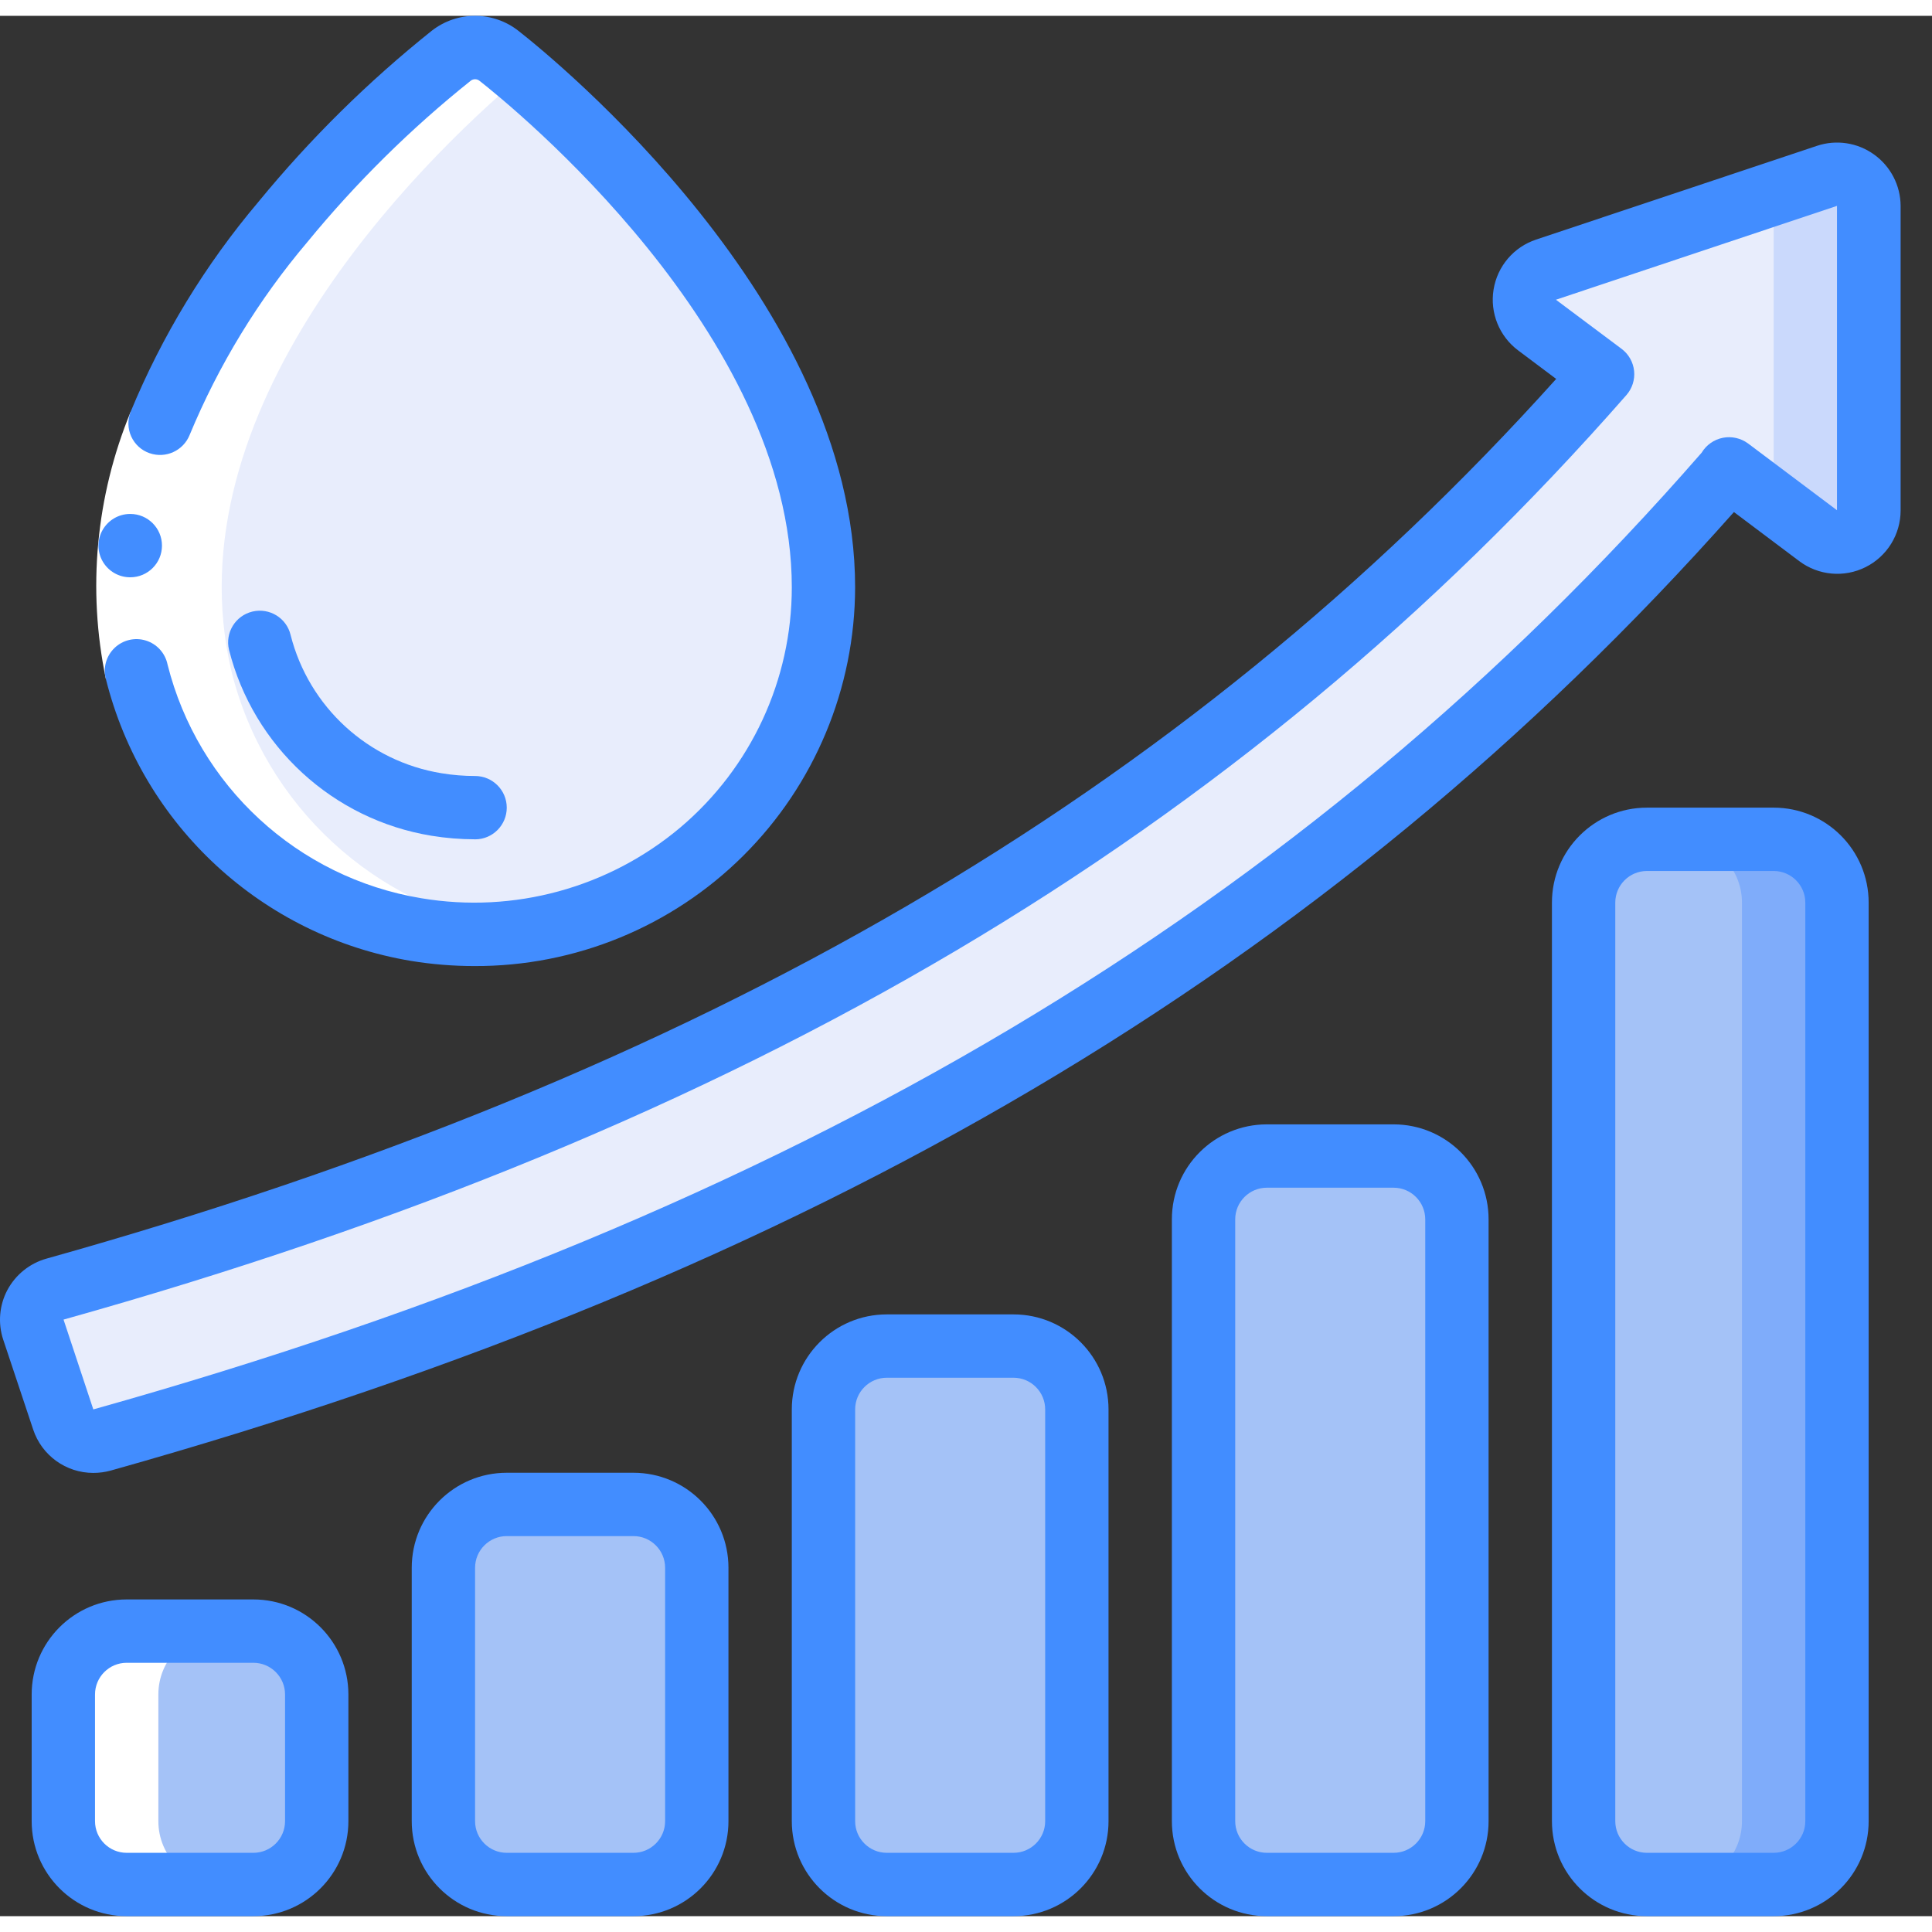 <svg height="512" viewBox="0 0 61 60" width="512" xmlns="http://www.w3.org/2000/svg"><rect x="0" y="0" width="61" height="60" fill="#333333" stroke="none"/><g id="Page-1" fill="none" fill-rule="evenodd"><g id="018---Water-Level-Increase" fill-rule="nonzero"><g id="Icons" transform="translate(1 1)"><g fill="#a4c2f7"><rect id="Rectangle-path" height="8" rx="2" width="8" x="1" y="50"/><rect id="Rectangle-path" height="12" rx="2" width="8" x="13" y="46"/><rect id="Rectangle-path" height="17" rx="2" width="8" x="25" y="41"/><rect id="Rectangle-path" height="23" rx="2" width="8" x="37" y="35"/><rect id="Rectangle-path" height="33" rx="2" width="8" x="49" y="25"/></g><path id="Shape" d="m55 25h-3c1.105 0 2 .895 2 2v29c0 1.105-.895 2-2 2h3c1.105 0 2-.895 2-2v-29c0-1.105-.895-2-2-2z" fill="#7facfa"/><path id="Shape" d="m56.68 4.054c.305-.103.641-.053.903.135.262.188.417.49.417.811v9.61c0 .379-.214.725-.553.894s-.744.133-1.047-.094l-2.81-2.11c-.033.052-.07.102-.11.15-12.55 14.389-28.612 24.162-51.255 30.517-.516.143-1.053-.142-1.225-.649l-.947-2.841c-.086-.26-.061-.544.068-.785.129-.241.351-.419.615-.492 21.643-6.06 36.989-15.337 48.864-28.886l-2.07-1.55c-.298-.222-.449-.592-.39-.96.059-.368.317-.672.67-.79z" fill="#e8edfc"/><path id="Shape" d="m56.68 4.054-1.754.585c.046.115.072.237.074.361v9.359l1.4 1.051c.303.227.708.264 1.047.094s.553-.516.553-.894v-9.61c-0-.322-.156-.624-.417-.811-.262-.188-.598-.238-.903-.135z" fill="#cad9fc"/><path id="Shape" d="m25 17.043c-.027 5.543-4.17 10.203-9.672 10.879-5.502.676-10.649-2.842-12.017-8.214-2.12-8.908 7.182-17.288 9.939-19.45.444-.346 1.067-.344 1.508.006 2.488 1.952 10.242 8.973 10.242 16.779z" fill="#e8edfc"/><path id="Shape" d="m14 25c-.463-.001-.924-.038-1.381-.113-3.109-.511-5.619-2.818-6.389-5.874-.128-.537.204-1.077.742-1.204s1.077.204 1.204.742c.578 2.274 2.449 3.987 4.765 4.363.35.058.704.087 1.059.087.552 0 1 .448 1 1s-.448 1-1 1z" fill="#428dff"/></g><g id="Icons_copy_2" fill="#fff" transform="translate(2 1)"><path id="Shape" d="m11.134 27.847c1.111.18 2.242.192 3.356.038-.119-.015-.236-.018-.356-.038-4.301-.711-7.768-3.909-8.823-8.139-1.956-8.224 5.809-15.986 9.189-18.836-.275-.233-.531-.444-.74-.608-.441-.35-1.064-.352-1.508-.006-2.759 2.162-12.061 10.542-9.941 19.45 1.055 4.23 4.522 7.428 8.823 8.139z"/><path id="Shape" d="m0 52v4c0 1.105.895 2 2 2h3c-1.105 0-2-.895-2-2v-4c0-1.105.895-2 2-2h-3c-1.105 0-2 .895-2 2z"/></g><g id="Icons_copy"><path id="Shape" d="m4.126 12.5 1.862.732c-.951 2.291-1.195 4.814-.7 7.245l-1.945.462c-.59-2.828-.317-5.768.783-8.439z" fill="#fff"/><g fill="#428dff"><path id="Shape" d="m8 50h-4c-1.657 0-3 1.343-3 3v4c0 1.657 1.343 3 3 3h4c1.657 0 3-1.343 3-3v-4c0-1.657-1.343-3-3-3zm1 7c0 .552-.448 1-1 1h-4c-.552 0-1-.448-1-1v-4c0-.552.448-1 1-1h4c.552 0 1 .448 1 1z"/><path id="Shape" d="m16 60h4c1.657 0 3-1.343 3-3v-8c0-1.657-1.343-3-3-3h-4c-1.657 0-3 1.343-3 3v8c0 1.657 1.343 3 3 3zm-1-11c0-.552.448-1 1-1h4c.552 0 1 .448 1 1v8c0 .552-.448 1-1 1h-4c-.552 0-1-.448-1-1z"/><path id="Shape" d="m28 60h4c1.657 0 3-1.343 3-3v-13c0-1.657-1.343-3-3-3h-4c-1.657 0-3 1.343-3 3v13c0 1.657 1.343 3 3 3zm-1-16c0-.552.448-1 1-1h4c.552 0 1 .448 1 1v13c0 .552-.448 1-1 1h-4c-.552 0-1-.448-1-1z"/><path id="Shape" d="m40 60h4c1.657 0 3-1.343 3-3v-19c0-1.657-1.343-3-3-3h-4c-1.657 0-3 1.343-3 3v19c0 1.657 1.343 3 3 3zm-1-22c0-.552.448-1 1-1h4c.552 0 1 .448 1 1v19c0 .552-.448 1-1 1h-4c-.552 0-1-.448-1-1z"/><path id="Shape" d="m56 60c1.657 0 3-1.343 3-3v-29c0-1.657-1.343-3-3-3h-4c-1.657 0-3 1.343-3 3v29c0 1.657 1.343 3 3 3zm-5-3v-29c0-.552.448-1 1-1h4c.552 0 1 .448 1 1v29c0 .552-.448 1-1 1h-4c-.552 0-1-.448-1-1z"/><path id="Shape" d="m59.166 4.375c-.522-.374-1.191-.474-1.8-.27l-8.866 2.959c-.707.235-1.224.843-1.343 1.579-.119.735.181 1.476.777 1.921l1.2.9c-11.817 13.145-26.995 21.985-47.667 27.775-.53.149-.975.508-1.235.993-.254.481-.302 1.044-.132 1.561l.947 2.841c.271.819 1.037 1.372 1.9 1.371.187 0.0.373-.025.553-.075 22.139-6.214 38.433-15.822 51.246-30.263l2.063 1.55c.606.455 1.417.528 2.094.189.678-.339 1.106-1.031 1.106-1.789v-9.617c-.003-.646-.317-1.25-.843-1.625zm-3.976 9.125c-.229-.168-.518-.232-.796-.177-.278.056-.521.226-.667.47-12.579 14.421-28.711 24.019-50.781 30.207l-.94-2.836c21.484-6.016 37.164-15.292 49.346-29.191.183-.21.271-.486.242-.763-.029-.277-.172-.529-.395-.696l-2.073-1.551 8.874-2.963v9.61z"/><path id="Shape" d="m4.724 13.809c.508.176 1.064-.078 1.264-.577.917-2.212 2.172-4.267 3.72-6.094 1.536-1.873 3.265-3.58 5.158-5.092.082-.061.195-.059.274.006 1.009.791 9.86 7.966 9.86 15.991-0 2.92-1.285 5.691-3.513 7.578-2.268 1.912-5.262 2.731-8.187 2.239-3.902-.647-7.049-3.547-8.011-7.383-.074-.357-.336-.645-.684-.753-.348-.108-.727-.018-.99.235s-.367.628-.272.98c1.152 4.621 4.936 8.117 9.634 8.9.661.108 1.33.163 2 .163 3.181.012 6.237-1.241 8.492-3.485 2.255-2.244 3.525-5.293 3.53-8.474 0-8.971-9.537-16.712-10.625-17.565-.803-.635-1.936-.638-2.742-.007-2.008 1.604-3.841 3.413-5.471 5.4-1.681 1.987-3.042 4.224-4.036 6.629-.101.252-.094.535.019.783.113.247.322.438.579.526z"/><path id="Shape" d="m4.113 17.727c-.357.002-.688-.188-.868-.496s-.182-.69-.004-1 .507-.502.864-.504h.009c.552 0 1 .448 1 1s-.448 1-1 1z"/></g></g></g></g></svg>